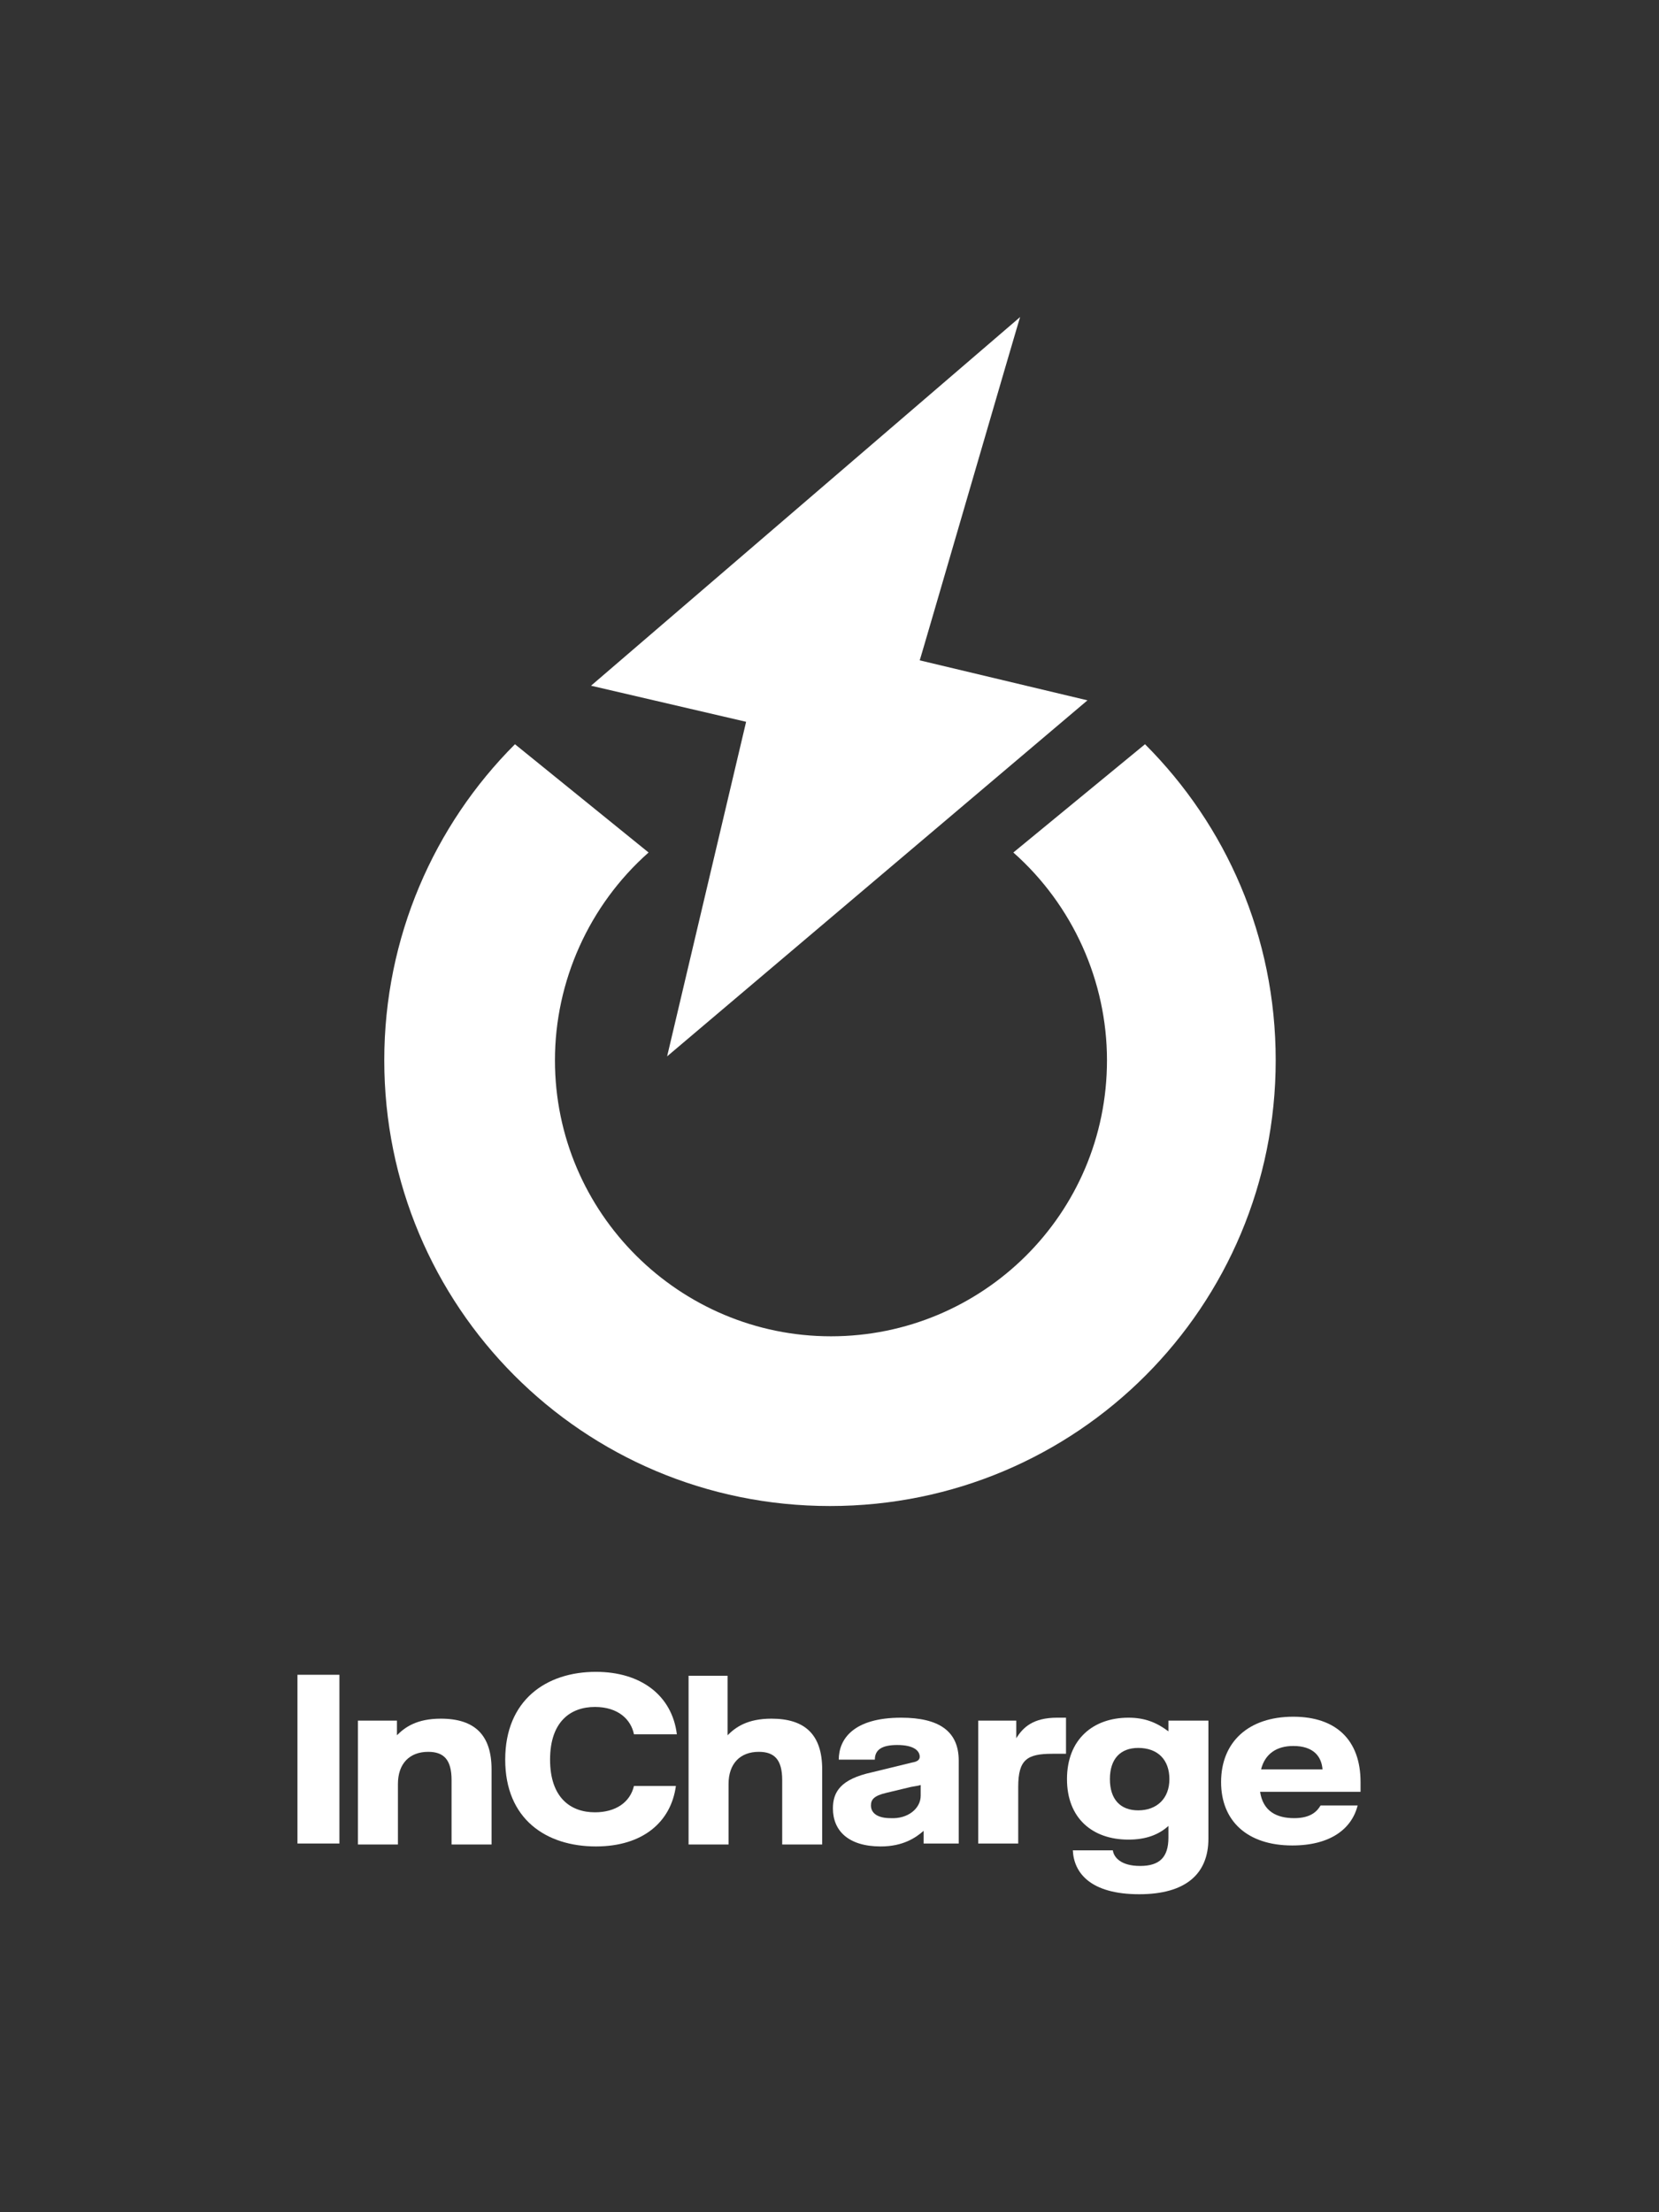 <?xml version="1.0" encoding="utf-8"?>
<!-- Generator: Adobe Illustrator 23.1.1, SVG Export Plug-In . SVG Version: 6.00 Build 0)  -->
<svg version="1.1" xmlns="http://www.w3.org/2000/svg" xmlns:xlink="http://www.w3.org/1999/xlink" x="0px" y="0px"
	 viewBox="0 0 170.1 226.8" style="enable-background:new 0 0 170.1 226.8;" xml:space="preserve">
<rect x="0" y="0" width="170.1" height="226.8" fill="#333333" stroke="none"/>
<style type="text/css">
	.st0{fill:#FFFFFF;}
</style>
<g id="::_Wordmark">
	<g id="XMLID_874_">
		<path id="XMLID_914_" class="st0" d="M30.5,171.7h4.3V189h-4.3V171.7z"/>
		<path id="XMLID_912_" class="st0" d="M36.8,176.4h3.9v1.5c0.8-0.8,2-1.7,4.5-1.7c3.5,0,5.2,1.7,5.2,5.2v7.7h-4.1v-6.6
			c0-2.1-0.8-2.9-2.4-2.9c-1.9,0-3.1,1.2-3.1,3.3v6.2h-4.1V176.4z"/>
		<path id="XMLID_910_" class="st0" d="M51.8,180.4c0-6.1,4.2-9,9.3-9c4.6,0,7.8,2.4,8.3,6.4H65c-0.3-1.5-1.6-2.8-4-2.8
			c-2.5,0-4.6,1.5-4.6,5.4c0,3.9,2.1,5.4,4.6,5.4c2.1,0,3.6-1,4-2.7h4.3c-0.5,3.7-3.4,6.2-8.2,6.2C56,189.3,51.8,186.5,51.8,180.4z"
			/>
		<path id="XMLID_908_" class="st0" d="M84.3,181.4v7.7h-4.1v-6.6c0-2.1-0.8-2.9-2.4-2.9c-1.9,0-3.1,1.2-3.1,3.3v6.2h-4.1v-17.3h4
			v6.1c0.8-0.8,2-1.7,4.5-1.7C82.5,176.2,84.3,177.8,84.3,181.4z"/>
		<path id="XMLID_883_" class="st0" d="M85.4,185.4c0-1.7,0.8-3,4-3.7l4.1-1c0.6-0.1,0.8-0.3,0.8-0.6c0-0.6-0.6-1.2-2.3-1.2
			c-1.6,0-2.3,0.5-2.3,1.5h-3.7c0-2.1,1.5-4.3,6.4-4.3c3.9,0,5.9,1.4,5.9,4.4v8.5h-3.6v-1.3c-0.8,0.7-2.1,1.6-4.4,1.6
			C87,189.3,85.4,187.7,85.4,185.4z M94.4,184.1V183c-0.3,0.1-0.5,0.1-1,0.2l-2.5,0.6c-1.3,0.3-1.6,0.7-1.6,1.3c0,0.8,0.7,1.3,2,1.3
			C93.1,186.5,94.4,185.4,94.4,184.1z"/>
		<path id="XMLID_881_" class="st0" d="M100.2,176.4h4v1.8c0.7-1.1,1.7-2.1,4.2-2.1h0.9v3.7h-1.4c-2.6,0-3.5,0.6-3.5,3.4v5.8h-4.1
			V176.4z"/>
		<path id="XMLID_878_" class="st0" d="M110,189.7h4.1c0.1,0.7,0.8,1.6,2.8,1.6c2,0,2.9-0.9,2.9-2.9v-1.2c-1,0.9-2.3,1.4-4.1,1.4
			c-3.7,0-6.3-2.2-6.3-6.2c0-4.1,2.7-6.3,6.3-6.3c1.7,0,2.9,0.5,4.1,1.4v-1.1h4.1v12.1c0,3.6-2.3,5.7-7.1,5.7
			C111.8,194.2,110.1,192,110,189.7z M119.9,182.4c0-2-1.2-3.2-3.2-3.2c-1.8,0-2.9,1.1-2.9,3.2c0,2.1,1.1,3.2,2.9,3.2
			C118.6,185.6,119.9,184.4,119.9,182.4z"/>
		<path id="XMLID_875_" class="st0" d="M139.6,183.7h-10.4c0.3,2,1.7,2.7,3.5,2.7c1.8,0,2.4-0.8,2.7-1.3h3.8
			c-0.6,2.4-2.8,4.1-6.7,4.1c-4.6,0-7.3-2.5-7.3-6.5c0-4.1,2.8-6.7,7.4-6.7c4.4,0,6.9,2.4,6.9,6.7V183.7z M135.6,181.4
			c-0.1-1.3-0.9-2.4-3-2.4c-1.7,0-2.9,0.8-3.3,2.4H135.6z"/>
	</g>
</g>
<g id="::_Symbol">
	<g>
		<path id="XMLID_25_" class="st0" d="M104.6,32.5l-44,37.8L76.5,74l-8.1,34.3l43.1-36.5l-17.2-4.1C94.3,67.8,104.7,32,104.6,32.5z"
			/>
		<path class="st0" d="M39.4,108.7c0,25.2,20.3,45.7,45.7,45.7s45.7-20.5,45.7-45.7c0-12.7-5.1-24.1-13.4-32.4l-13.5,11.1
			c6.1,5.4,9.6,13.2,9.6,21.3c0,15.8-12.8,28.3-28.3,28.3s-28.3-12.6-28.3-28.3c0-8.1,3.5-15.9,9.6-21.3L52.8,76.3
			C44.5,84.6,39.4,96.1,39.4,108.7"/>
	</g>
</g>
</svg>
